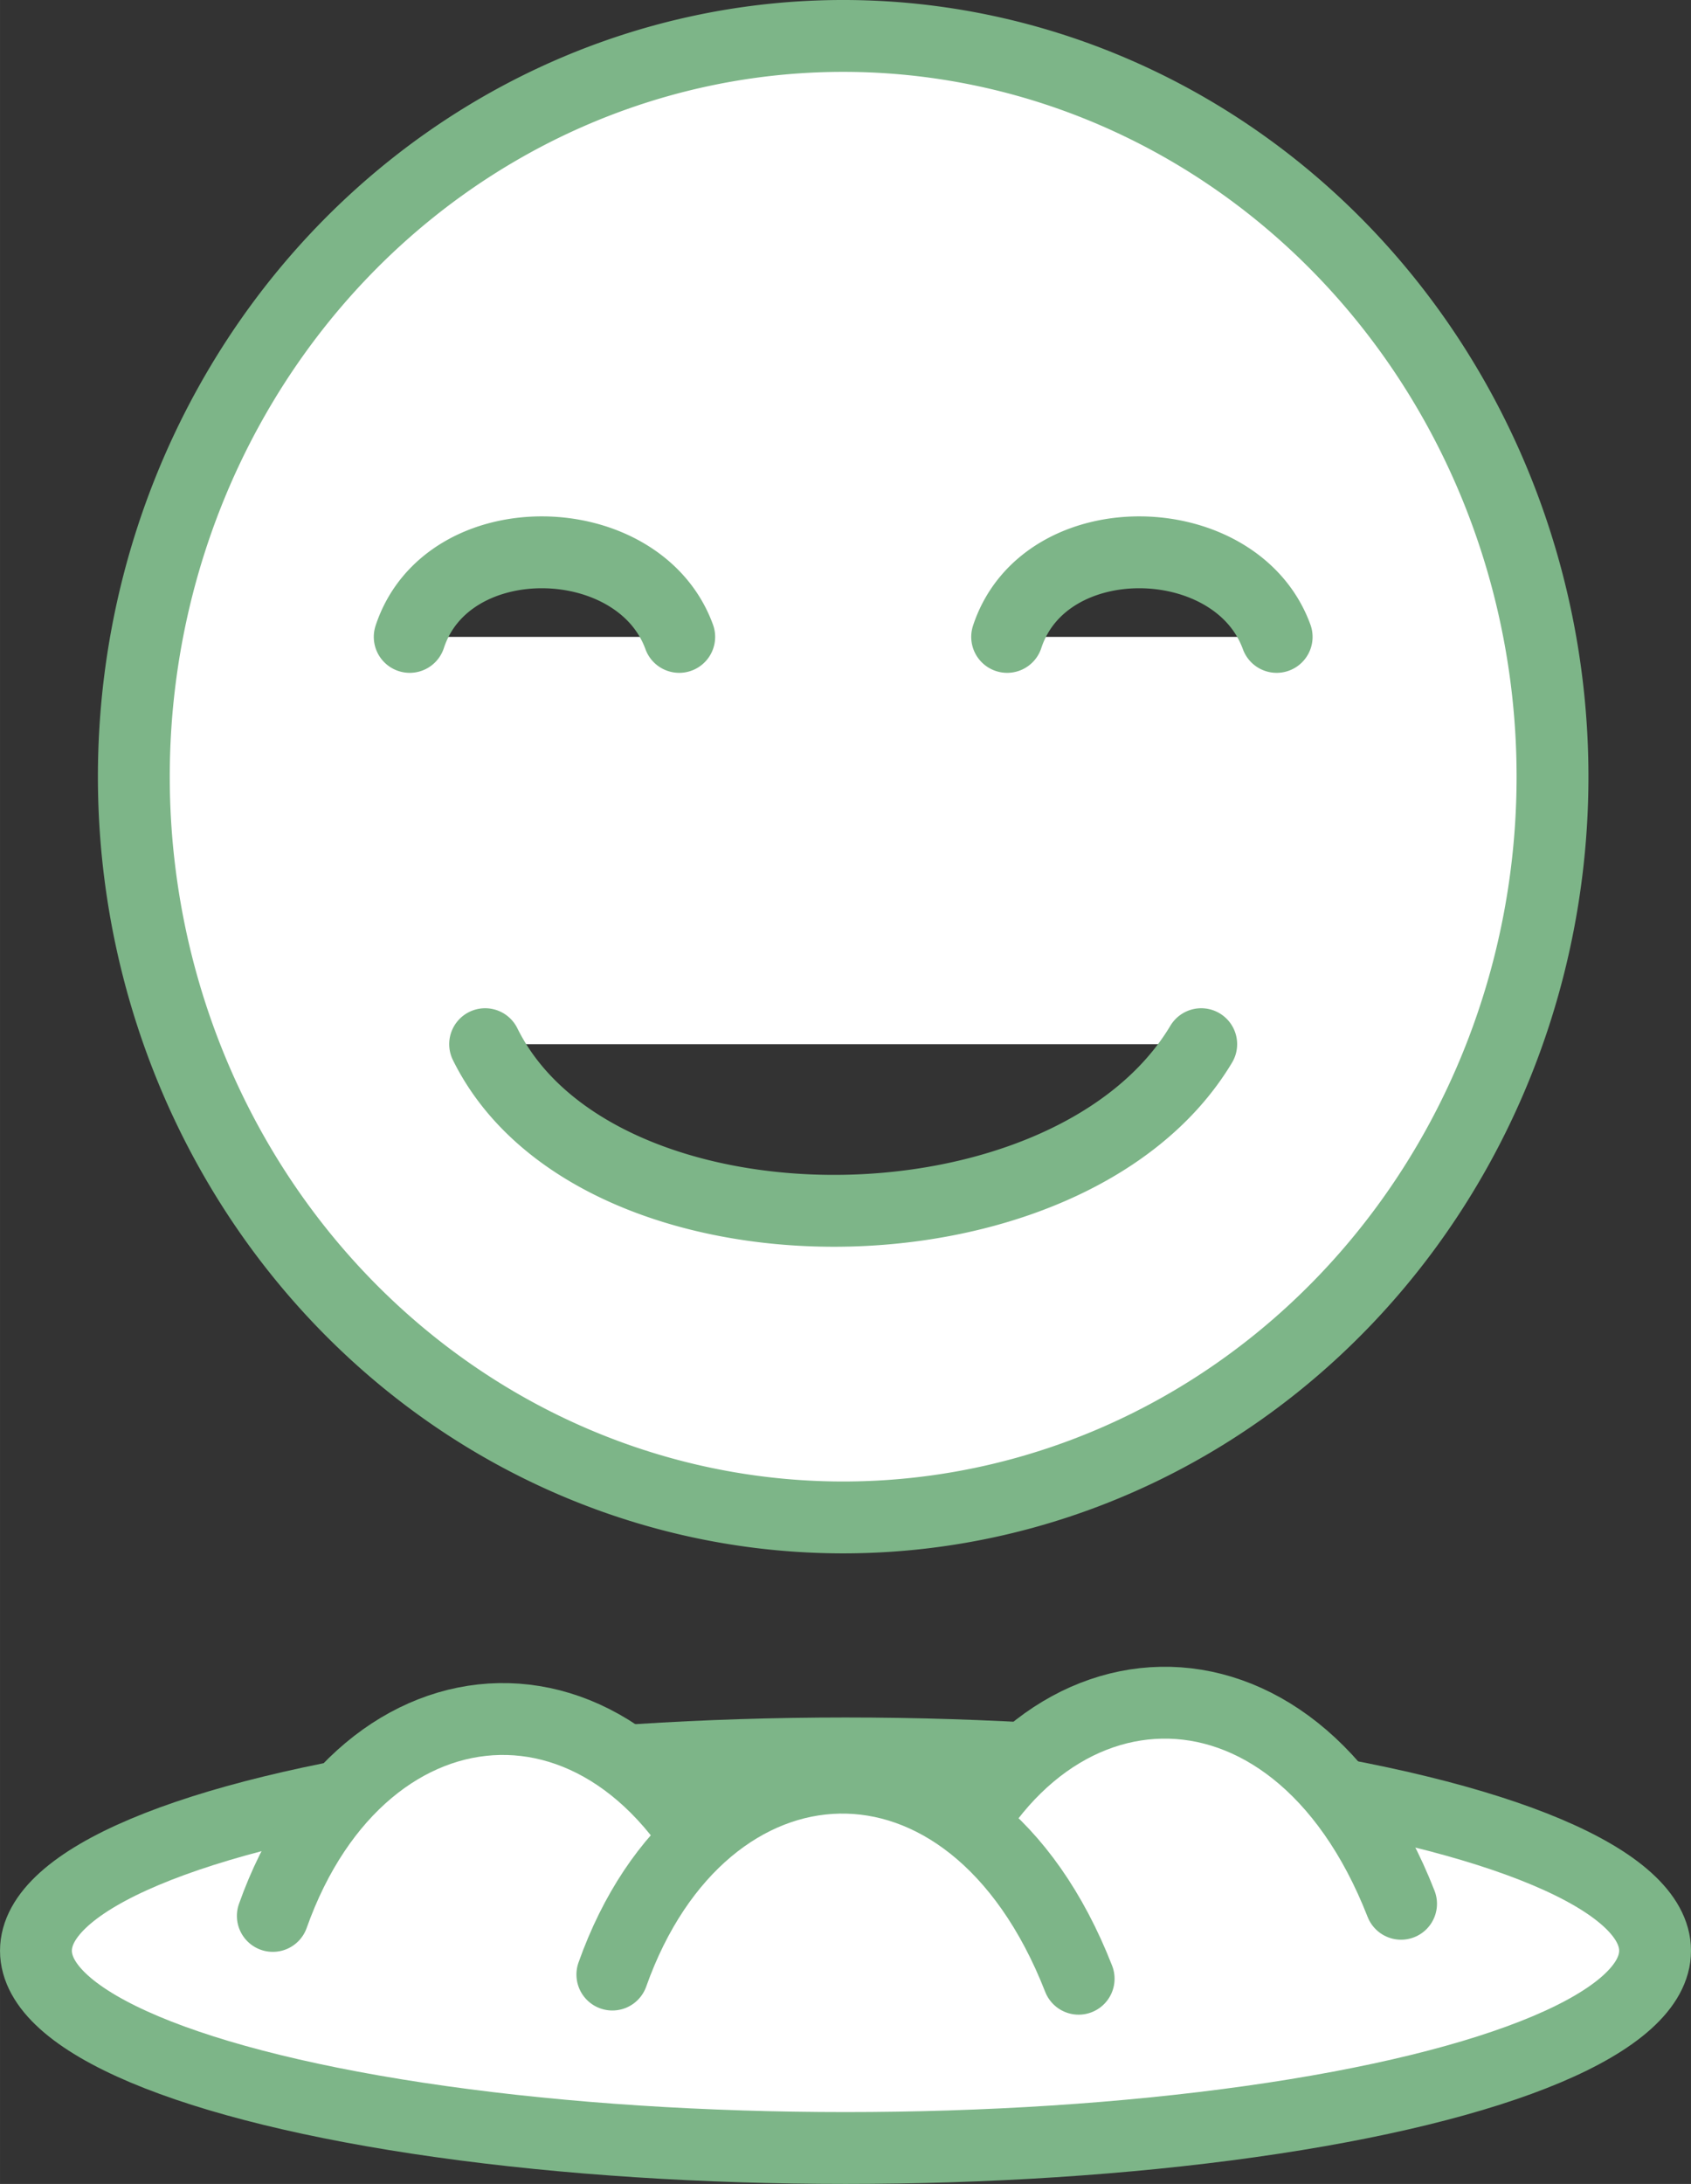<?xml version="1.0" encoding="UTF-8" standalone="no"?>
<!-- Created with Inkscape (http://www.inkscape.org/) -->

<svg
   xmlns:dc="http://purl.org/dc/elements/1.1/"
   xmlns:cc="http://creativecommons.org/ns#"
   xmlns:rdf="http://www.w3.org/1999/02/22-rdf-syntax-ns#"
   xmlns:svg="http://www.w3.org/2000/svg"
   xmlns="http://www.w3.org/2000/svg"
   xmlns:sodipodi="http://sodipodi.sourceforge.net/DTD/sodipodi-0.dtd"
   xmlns:inkscape="http://www.inkscape.org/namespaces/inkscape"
   width="30.786mm"
   height="39.75mm"
   viewBox="0 0 109.084 140.848"
   id="svg5639"
   version="1.1"
   inkscape:version="0.91 r"
   sodipodi:docname="smile_icon.svg">
  <rect x="0" y="0" width="109.084" height="140.848" fill="#333333" stroke="none"/>
  <defs
     id="defs5641" />
  <sodipodi:namedview
     id="base"
     pagecolor="#ffffff"
     bordercolor="#666666"
     borderopacity="1.0"
     inkscape:pageopacity="0.0"
     inkscape:pageshadow="2"
     inkscape:zoom="0.35"
     inkscape:cx="-287.32612"
     inkscape:cy="-14.686938"
     inkscape:document-units="px"
     inkscape:current-layer="layer1"
     showgrid="false"
     fit-margin-top="0"
     fit-margin-left="0"
     fit-margin-right="0"
     fit-margin-bottom="0"
     inkscape:window-width="1440"
     inkscape:window-height="851"
     inkscape:window-x="0"
     inkscape:window-y="0"
     inkscape:window-maximized="1" />
  <g
     inkscape:label="Layer 1"
     inkscape:groupmode="layer"
     id="layer1"
     transform="translate(-662.326,-376.828)">
    <g
       transform="translate(-327.387,-123.182)"
       id="g5647">
      <path
         d="m 1021.008,567.351 c 7.103,14.382 37.642,14.278 46.194,0 m -12.519,-26.266 c 2.443,-7.424 14.793,-7.121 17.385,0 m -55.925,0 c 2.443,-7.424 14.793,-7.121 17.385,0 m 56.336,9.015 a 45.759,47.773 0 0 1 -45.759,47.773 45.759,47.773 0 0 1 -45.759,-47.773 45.759,47.773 0 0 1 45.759,-47.773 45.759,47.773 0 0 1 45.759,47.773 z"
         style="fill:#ffffff;fill-opacity:1;fill-rule:evenodd;stroke:#7db588;stroke-width:4.635;stroke-linecap:round;stroke-linejoin:miter;stroke-miterlimit:4;stroke-dasharray:none;stroke-opacity:1"
         id="path6020"
         inkscape:connector-curvature="0" />
      <ellipse
         ry="12.724"
         rx="52.225"
         cy="625.816"
         cx="1044.256"
         id="path6024"
         style="fill:#ffffff;fill-opacity:1;fill-rule:evenodd;stroke:#7db588;stroke-width:4.635;stroke-linecap:butt;stroke-linejoin:miter;stroke-miterlimit:4;stroke-dasharray:none;stroke-opacity:1" />
      <path
         sodipodi:nodetypes="cc"
         inkscape:connector-curvature="0"
         id="path6049"
         d="m 1007.312,623.572 c 5.817,-16.387 23.108,-17.561 30.08,0.269"
         style="fill:#ffffff;fill-opacity:1;fill-rule:evenodd;stroke:#7db588;stroke-width:4.635;stroke-linecap:round;stroke-linejoin:miter;stroke-miterlimit:4;stroke-dasharray:none;stroke-opacity:1" />
      <path
         sodipodi:nodetypes="cc"
         inkscape:connector-curvature="0"
         id="path6049-0"
         d="m 1050.014,622.52 c 5.817,-16.387 23.108,-17.561 30.08,0.269"
         style="fill:#ffffff;fill-opacity:1;fill-rule:evenodd;stroke:#7db588;stroke-width:4.635;stroke-linecap:round;stroke-linejoin:miter;stroke-miterlimit:4;stroke-dasharray:none;stroke-opacity:1" />
      <path
         sodipodi:nodetypes="cc"
         inkscape:connector-curvature="0"
         id="path6049-4"
         d="m 1029.215,627.354 c 5.817,-16.387 23.108,-17.561 30.08,0.269"
         style="fill:#ffffff;fill-opacity:1;fill-rule:evenodd;stroke:#7db588;stroke-width:4.635;stroke-linecap:round;stroke-linejoin:miter;stroke-miterlimit:4;stroke-dasharray:none;stroke-opacity:1" />
    </g>
  </g>
</svg>
